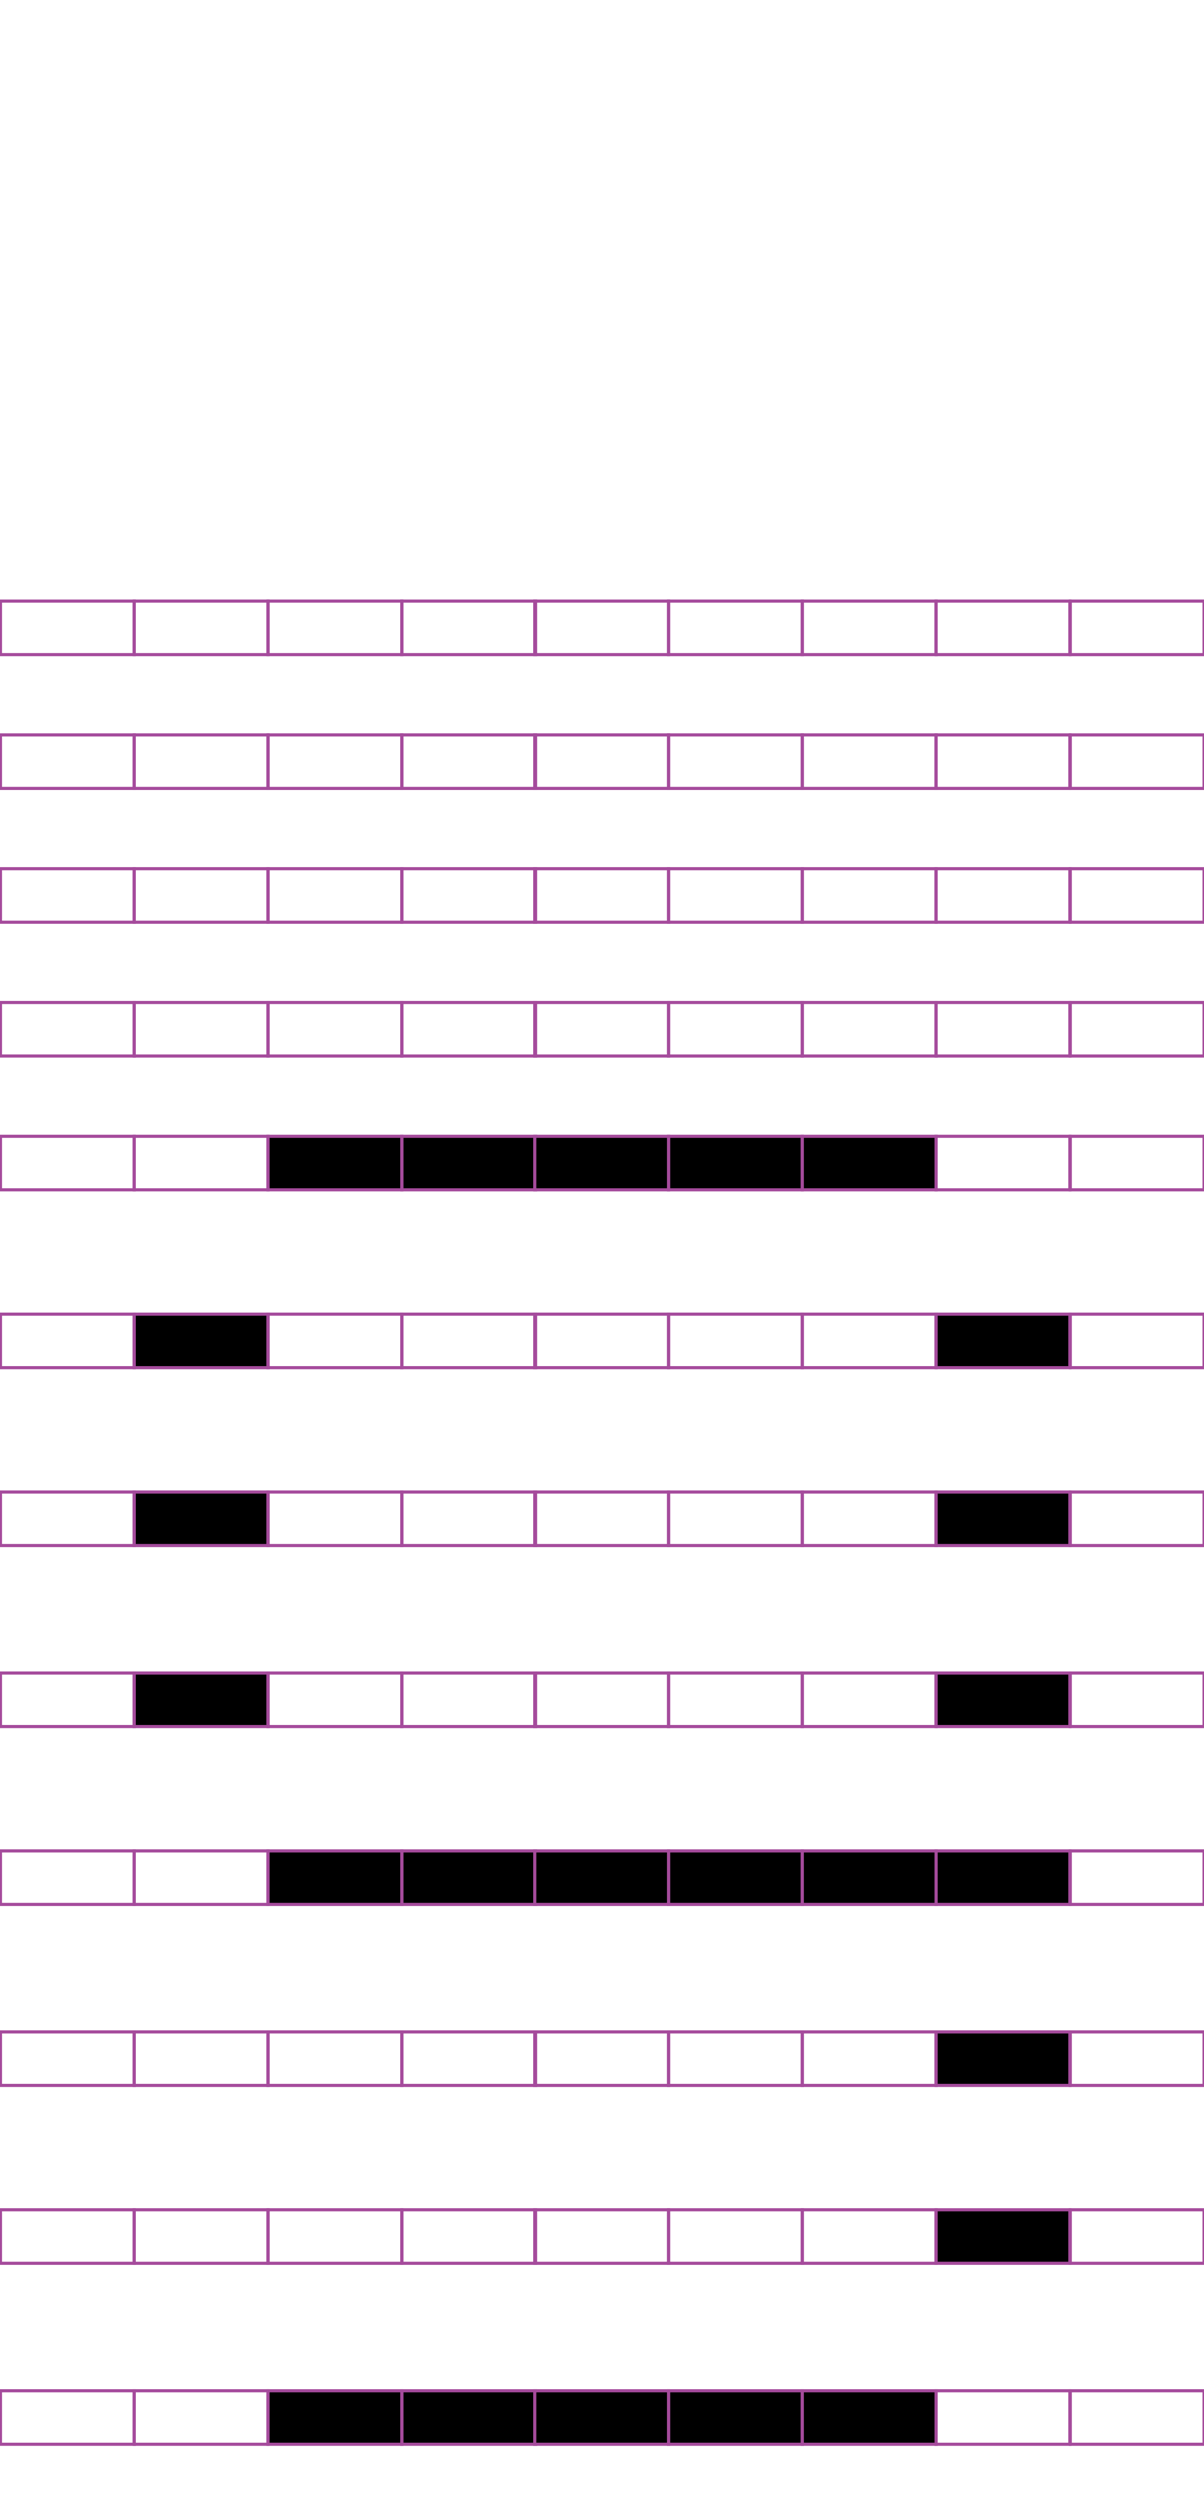 <?xml version="1.0" encoding="utf-8"?>
<!-- Generator: Adobe Illustrator 15.0.2, SVG Export Plug-In . SVG Version: 6.00 Build 0)  -->
<!DOCTYPE svg PUBLIC "-//W3C//DTD SVG 1.1//EN" "http://www.w3.org/Graphics/SVG/1.1/DTD/svg11.dtd">
<svg version="1.1" id="Layer_1" xmlns="http://www.w3.org/2000/svg" xmlns:xlink="http://www.w3.org/1999/xlink" x="0px" y="0px"
	 width="382.68px" height="794.488px" viewBox="0 0 382.68 794.488" enable-background="new 0 0 382.68 794.488"
	 xml:space="preserve">
<rect x="42.667" y="191.014" fill="none" stroke="#A54B9C" stroke-miterlimit="10" width="42.521" height="17.01"/>
<rect x="0.147" y="191.014" fill="none" stroke="#A54B9C" stroke-miterlimit="10" width="42.521" height="17.01"/>
<rect x="127.708" y="191.014" fill="none" stroke="#A54B9C" stroke-miterlimit="10" width="42.521" height="17.01"/>
<rect x="85.188" y="191.014" fill="none" stroke="#A54B9C" stroke-miterlimit="10" width="42.521" height="17.01"/>
<rect x="212.485" y="191.014" fill="none" stroke="#A54B9C" stroke-miterlimit="10" width="42.521" height="17.01"/>
<rect x="169.966" y="191.014" fill="none" stroke="#A54B9C" stroke-miterlimit="10" width="42.521" height="17.01"/>
<rect x="297.526" y="191.014" fill="none" stroke="#A54B9C" stroke-miterlimit="10" width="42.521" height="17.01"/>
<rect x="255.007" y="191.014" fill="none" stroke="#A54B9C" stroke-miterlimit="10" width="42.521" height="17.01"/>
<rect x="340.179" y="191.014" fill="none" stroke="#A54B9C" stroke-miterlimit="10" width="42.52" height="17.01"/>
<rect x="42.667" y="233.534" fill="none" stroke="#A54B9C" stroke-miterlimit="10" width="42.521" height="17.009"/>
<rect x="0.147" y="233.534" fill="none" stroke="#A54B9C" stroke-miterlimit="10" width="42.521" height="17.009"/>
<rect x="127.708" y="233.534" fill="none" stroke="#A54B9C" stroke-miterlimit="10" width="42.521" height="17.009"/>
<rect x="85.188" y="233.534" fill="none" stroke="#A54B9C" stroke-miterlimit="10" width="42.521" height="17.009"/>
<rect x="212.485" y="233.534" fill="none" stroke="#A54B9C" stroke-miterlimit="10" width="42.521" height="17.009"/>
<rect x="169.966" y="233.534" fill="none" stroke="#A54B9C" stroke-miterlimit="10" width="42.521" height="17.009"/>
<rect x="297.526" y="233.534" fill="none" stroke="#A54B9C" stroke-miterlimit="10" width="42.521" height="17.009"/>
<rect x="255.007" y="233.534" fill="none" stroke="#A54B9C" stroke-miterlimit="10" width="42.521" height="17.009"/>
<rect x="340.179" y="233.534" fill="none" stroke="#A54B9C" stroke-miterlimit="10" width="42.52" height="17.009"/>
<rect x="42.667" y="276.053" fill="none" stroke="#A54B9C" stroke-miterlimit="10" width="42.521" height="17.01"/>
<rect x="0.147" y="276.053" fill="none" stroke="#A54B9C" stroke-miterlimit="10" width="42.521" height="17.01"/>
<rect x="127.708" y="276.053" fill="none" stroke="#A54B9C" stroke-miterlimit="10" width="42.521" height="17.01"/>
<rect x="85.188" y="276.053" fill="none" stroke="#A54B9C" stroke-miterlimit="10" width="42.521" height="17.01"/>
<rect x="212.485" y="276.053" fill="none" stroke="#A54B9C" stroke-miterlimit="10" width="42.521" height="17.01"/>
<rect x="169.966" y="276.053" fill="none" stroke="#A54B9C" stroke-miterlimit="10" width="42.521" height="17.01"/>
<rect x="297.526" y="276.053" fill="none" stroke="#A54B9C" stroke-miterlimit="10" width="42.521" height="17.01"/>
<rect x="255.007" y="276.053" fill="none" stroke="#A54B9C" stroke-miterlimit="10" width="42.521" height="17.01"/>
<rect x="340.179" y="276.053" fill="none" stroke="#A54B9C" stroke-miterlimit="10" width="42.52" height="17.01"/>
<rect x="42.667" y="318.573" fill="none" stroke="#A54B9C" stroke-miterlimit="10" width="42.521" height="17.008"/>
<rect x="0.147" y="318.573" fill="none" stroke="#A54B9C" stroke-miterlimit="10" width="42.521" height="17.008"/>
<rect x="127.708" y="318.573" fill="none" stroke="#A54B9C" stroke-miterlimit="10" width="42.521" height="17.008"/>
<rect x="85.188" y="318.573" fill="none" stroke="#A54B9C" stroke-miterlimit="10" width="42.521" height="17.008"/>
<rect x="212.485" y="318.573" fill="none" stroke="#A54B9C" stroke-miterlimit="10" width="42.521" height="17.008"/>
<rect x="169.966" y="318.573" fill="none" stroke="#A54B9C" stroke-miterlimit="10" width="42.521" height="17.008"/>
<rect x="297.526" y="318.573" fill="none" stroke="#A54B9C" stroke-miterlimit="10" width="42.521" height="17.008"/>
<rect x="255.007" y="318.573" fill="none" stroke="#A54B9C" stroke-miterlimit="10" width="42.521" height="17.008"/>
<rect x="340.179" y="318.573" fill="none" stroke="#A54B9C" stroke-miterlimit="10" width="42.52" height="17.008"/>
<rect x="42.667" y="361.09" fill="none" stroke="#A54B9C" stroke-miterlimit="10" width="42.521" height="17.007"/>
<rect x="0.147" y="361.09" fill="none" stroke="#A54B9C" stroke-miterlimit="10" width="42.521" height="17.007"/>
<rect x="127.708" y="361.09" stroke="#A54B9C" stroke-miterlimit="10" width="42.521" height="17.007"/>
<rect x="85.188" y="361.09" stroke="#A54B9C" stroke-miterlimit="10" width="42.521" height="17.007"/>
<rect x="212.485" y="361.09" stroke="#A54B9C" stroke-miterlimit="10" width="42.521" height="17.007"/>
<rect x="169.966" y="361.09" stroke="#A54B9C" stroke-miterlimit="10" width="42.521" height="17.007"/>
<rect x="297.526" y="361.09" fill="none" stroke="#A54B9C" stroke-miterlimit="10" width="42.521" height="17.007"/>
<rect x="255.007" y="361.09" stroke="#A54B9C" stroke-miterlimit="10" width="42.521" height="17.007"/>
<rect x="340.179" y="361.09" fill="none" stroke="#A54B9C" stroke-miterlimit="10" width="42.52" height="17.007"/>
<rect x="42.667" y="417.61" stroke="#A54B9C" stroke-miterlimit="10" width="42.521" height="17.008"/>
<rect x="0.147" y="417.61" fill="none" stroke="#A54B9C" stroke-miterlimit="10" width="42.521" height="17.008"/>
<rect x="127.708" y="417.61" fill="none" stroke="#A54B9C" stroke-miterlimit="10" width="42.521" height="17.008"/>
<rect x="85.188" y="417.61" fill="none" stroke="#A54B9C" stroke-miterlimit="10" width="42.521" height="17.008"/>
<rect x="212.485" y="417.61" fill="none" stroke="#A54B9C" stroke-miterlimit="10" width="42.521" height="17.008"/>
<rect x="169.966" y="417.61" fill="none" stroke="#A54B9C" stroke-miterlimit="10" width="42.521" height="17.008"/>
<rect x="297.526" y="417.61" stroke="#A54B9C" stroke-miterlimit="10" width="42.521" height="17.008"/>
<rect x="255.007" y="417.61" fill="none" stroke="#A54B9C" stroke-miterlimit="10" width="42.521" height="17.008"/>
<rect x="340.179" y="417.61" fill="none" stroke="#A54B9C" stroke-miterlimit="10" width="42.52" height="17.008"/>
<rect x="42.667" y="474.131" stroke="#A54B9C" stroke-miterlimit="10" width="42.521" height="17.008"/>
<rect x="0.147" y="474.131" fill="none" stroke="#A54B9C" stroke-miterlimit="10" width="42.521" height="17.008"/>
<rect x="127.708" y="474.131" fill="none" stroke="#A54B9C" stroke-miterlimit="10" width="42.521" height="17.008"/>
<rect x="85.188" y="474.131" fill="none" stroke="#A54B9C" stroke-miterlimit="10" width="42.521" height="17.008"/>
<rect x="212.485" y="474.131" fill="none" stroke="#A54B9C" stroke-miterlimit="10" width="42.521" height="17.008"/>
<rect x="169.966" y="474.131" fill="none" stroke="#A54B9C" stroke-miterlimit="10" width="42.521" height="17.008"/>
<rect x="297.526" y="474.131" stroke="#A54B9C" stroke-miterlimit="10" width="42.521" height="17.008"/>
<rect x="255.007" y="474.131" fill="none" stroke="#A54B9C" stroke-miterlimit="10" width="42.521" height="17.008"/>
<rect x="340.179" y="474.131" fill="none" stroke="#A54B9C" stroke-miterlimit="10" width="42.52" height="17.008"/>
<rect x="42.667" y="531.652" stroke="#A54B9C" stroke-miterlimit="10" width="42.521" height="17.008"/>
<rect x="0.147" y="531.652" fill="none" stroke="#A54B9C" stroke-miterlimit="10" width="42.521" height="17.008"/>
<rect x="127.708" y="531.652" fill="none" stroke="#A54B9C" stroke-miterlimit="10" width="42.521" height="17.008"/>
<rect x="85.188" y="531.652" fill="none" stroke="#A54B9C" stroke-miterlimit="10" width="42.521" height="17.008"/>
<rect x="212.485" y="531.652" fill="none" stroke="#A54B9C" stroke-miterlimit="10" width="42.521" height="17.008"/>
<rect x="169.966" y="531.652" fill="none" stroke="#A54B9C" stroke-miterlimit="10" width="42.521" height="17.008"/>
<rect x="297.526" y="531.652" stroke="#A54B9C" stroke-miterlimit="10" width="42.521" height="17.008"/>
<rect x="255.007" y="531.652" fill="none" stroke="#A54B9C" stroke-miterlimit="10" width="42.521" height="17.008"/>
<rect x="340.179" y="531.652" fill="none" stroke="#A54B9C" stroke-miterlimit="10" width="42.52" height="17.008"/>
<rect x="42.667" y="588.173" fill="none" stroke="#A54B9C" stroke-miterlimit="10" width="42.521" height="17.01"/>
<rect x="0.147" y="588.173" fill="none" stroke="#A54B9C" stroke-miterlimit="10" width="42.521" height="17.01"/>
<rect x="127.708" y="588.173" stroke="#A54B9C" stroke-miterlimit="10" width="42.521" height="17.01"/>
<rect x="85.188" y="588.173" stroke="#A54B9C" stroke-miterlimit="10" width="42.521" height="17.01"/>
<rect x="212.485" y="588.173" stroke="#A54B9C" stroke-miterlimit="10" width="42.521" height="17.01"/>
<rect x="169.966" y="588.173" stroke="#A54B9C" stroke-miterlimit="10" width="42.521" height="17.01"/>
<rect x="297.526" y="588.173" stroke="#A54B9C" stroke-miterlimit="10" width="42.521" height="17.01"/>
<rect x="255.007" y="588.173" stroke="#A54B9C" stroke-miterlimit="10" width="42.521" height="17.01"/>
<rect x="340.179" y="588.173" fill="none" stroke="#A54B9C" stroke-miterlimit="10" width="42.52" height="17.01"/>
<rect x="42.667" y="645.694" fill="none" stroke="#A54B9C" stroke-miterlimit="10" width="42.521" height="17.008"/>
<rect x="0.147" y="645.694" fill="none" stroke="#A54B9C" stroke-miterlimit="10" width="42.521" height="17.008"/>
<rect x="127.708" y="645.694" fill="none" stroke="#A54B9C" stroke-miterlimit="10" width="42.521" height="17.008"/>
<rect x="85.188" y="645.694" fill="none" stroke="#A54B9C" stroke-miterlimit="10" width="42.521" height="17.008"/>
<rect x="212.485" y="645.694" fill="none" stroke="#A54B9C" stroke-miterlimit="10" width="42.521" height="17.008"/>
<rect x="169.966" y="645.694" fill="none" stroke="#A54B9C" stroke-miterlimit="10" width="42.521" height="17.008"/>
<rect x="297.526" y="645.694" stroke="#A54B9C" stroke-miterlimit="10" width="42.521" height="17.008"/>
<rect x="255.007" y="645.694" fill="none" stroke="#A54B9C" stroke-miterlimit="10" width="42.521" height="17.008"/>
<rect x="340.179" y="645.694" fill="none" stroke="#A54B9C" stroke-miterlimit="10" width="42.52" height="17.008"/>
<rect x="42.667" y="702.215" fill="none" stroke="#A54B9C" stroke-miterlimit="10" width="42.521" height="17.01"/>
<rect x="0.147" y="702.215" fill="none" stroke="#A54B9C" stroke-miterlimit="10" width="42.521" height="17.01"/>
<rect x="127.708" y="702.215" fill="none" stroke="#A54B9C" stroke-miterlimit="10" width="42.521" height="17.01"/>
<rect x="85.188" y="702.215" fill="none" stroke="#A54B9C" stroke-miterlimit="10" width="42.521" height="17.01"/>
<rect x="212.485" y="702.215" fill="none" stroke="#A54B9C" stroke-miterlimit="10" width="42.521" height="17.01"/>
<rect x="169.966" y="702.215" fill="none" stroke="#A54B9C" stroke-miterlimit="10" width="42.521" height="17.01"/>
<rect x="297.526" y="702.215" stroke="#A54B9C" stroke-miterlimit="10" width="42.521" height="17.01"/>
<rect x="255.007" y="702.215" fill="none" stroke="#A54B9C" stroke-miterlimit="10" width="42.521" height="17.01"/>
<rect x="340.179" y="702.215" fill="none" stroke="#A54B9C" stroke-miterlimit="10" width="42.52" height="17.01"/>
<rect x="42.667" y="759.727" fill="none" stroke="#A54B9C" stroke-miterlimit="10" width="42.521" height="17.008"/>
<rect x="0.147" y="759.727" fill="none" stroke="#A54B9C" stroke-miterlimit="10" width="42.521" height="17.008"/>
<rect x="127.708" y="759.727" stroke="#A54B9C" stroke-miterlimit="10" width="42.521" height="17.008"/>
<rect x="85.188" y="759.727" stroke="#A54B9C" stroke-miterlimit="10" width="42.521" height="17.008"/>
<rect x="212.485" y="759.727" stroke="#A54B9C" stroke-miterlimit="10" width="42.521" height="17.008"/>
<rect x="169.966" y="759.727" stroke="#A54B9C" stroke-miterlimit="10" width="42.521" height="17.008"/>
<rect x="297.526" y="759.727" fill="none" stroke="#A54B9C" stroke-miterlimit="10" width="42.521" height="17.008"/>
<rect x="255.007" y="759.727" stroke="#A54B9C" stroke-miterlimit="10" width="42.521" height="17.008"/>
<rect x="340.179" y="759.727" fill="none" stroke="#A54B9C" stroke-miterlimit="10" width="42.52" height="17.008"/>
</svg>
